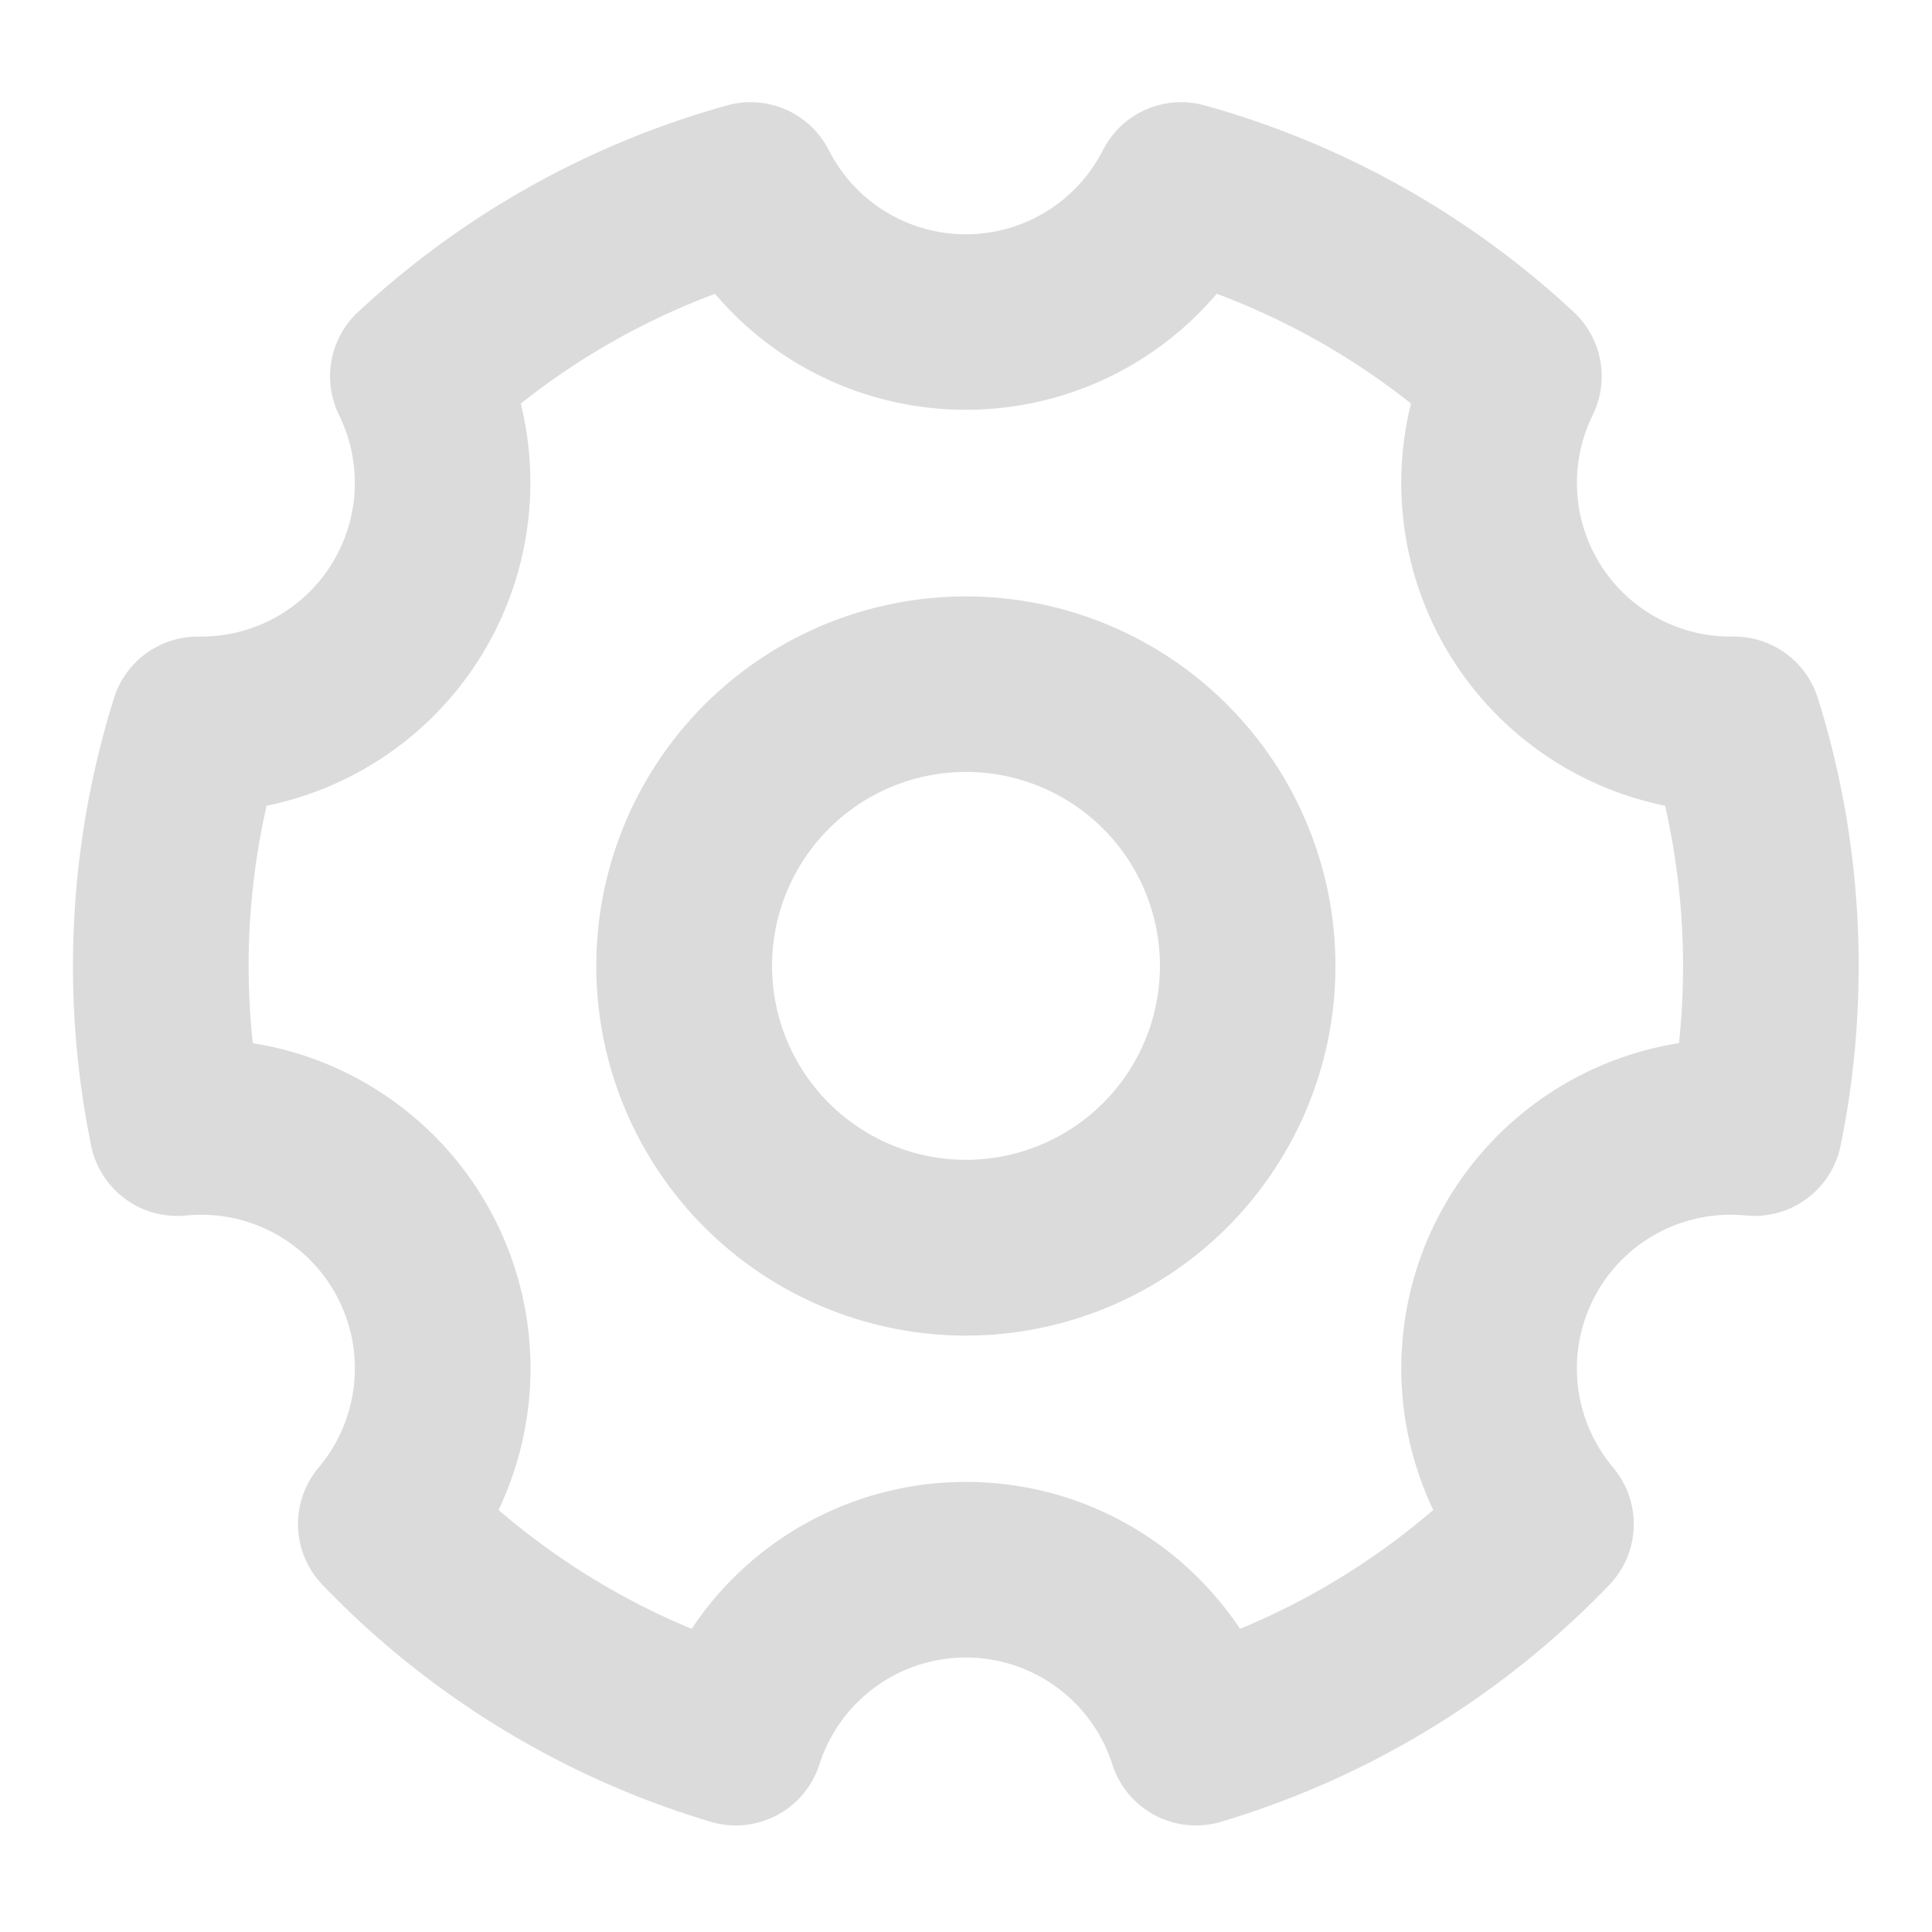 <?xml version="1.0" standalone="no"?><!DOCTYPE svg PUBLIC "-//W3C//DTD SVG 1.1//EN" "http://www.w3.org/Graphics/SVG/1.1/DTD/svg11.dtd"><svg t="1717677021117" class="icon" viewBox="0 0 1024 1024" version="1.1" xmlns="http://www.w3.org/2000/svg" p-id="3184" xmlns:xlink="http://www.w3.org/1999/xlink" width="200" height="200"><path d="M385.396 55.855a46.545 46.545 0 0 1 53.9 23.738 81.455 81.455 0 0 0 145.268 0 46.545 46.545 0 0 1 53.9-23.738 472.483 472.483 0 0 1 195.631 109.521 46.545 46.545 0 0 1 10.054 54.644 81.455 81.455 0 0 0 73.123 117.388h1.117a46.545 46.545 0 0 1 45.103 32.582c14.103 44.916 21.644 92.625 21.644 141.964 0 32.582-3.258 64.465-9.588 95.279a46.545 46.545 0 0 1-50.176 37.004 81.455 81.455 0 0 0-70.423 133.539 46.545 46.545 0 0 1-2.001 62.278 473.088 473.088 0 0 1-205.777 125.533 46.545 46.545 0 0 1-57.623-30.441 81.501 81.501 0 0 0-155.229 0 46.545 46.545 0 0 1-57.623 30.441 473.088 473.088 0 0 1-205.731-125.533 46.545 46.545 0 0 1-2.048-62.278 81.455 81.455 0 0 0-70.423-133.539 46.545 46.545 0 0 1-50.176-36.957 475.136 475.136 0 0 1 12.102-237.289 46.545 46.545 0 0 1 45.056-32.582h1.117a81.455 81.455 0 0 0 73.123-117.388 46.545 46.545 0 0 1 10.054-54.644A472.529 472.529 0 0 1 385.443 55.855zM276.015 213.876a174.825 174.825 0 0 1-134.703 213.178 381.487 381.487 0 0 0-7.308 125.859 174.545 174.545 0 0 1 130.234 247.389 380.09 380.09 0 0 0 102.353 63.023 174.313 174.313 0 0 1 145.361-77.871c60.695 0 114.036 30.953 145.315 77.871a380.09 380.09 0 0 0 102.4-63.023 174.545 174.545 0 0 1 130.234-247.436 385.536 385.536 0 0 0-7.354-125.812 174.592 174.592 0 0 1-134.703-213.178 379.485 379.485 0 0 0-102.959-58.182 174.173 174.173 0 0 1-132.934 61.487 174.173 174.173 0 0 1-132.98-61.44c-37.423 13.964-72.145 33.699-102.959 58.182z" p-id="3185" fill="#dbdbdb"></path><path d="M316.044 512a195.863 195.863 0 1 1 391.773 0 195.863 195.863 0 0 1-391.773 0zM512 409.135a102.772 102.772 0 1 0 0 205.591 102.772 102.772 0 0 0 0-205.591z" p-id="3186" fill="#dbdbdb"></path></svg>